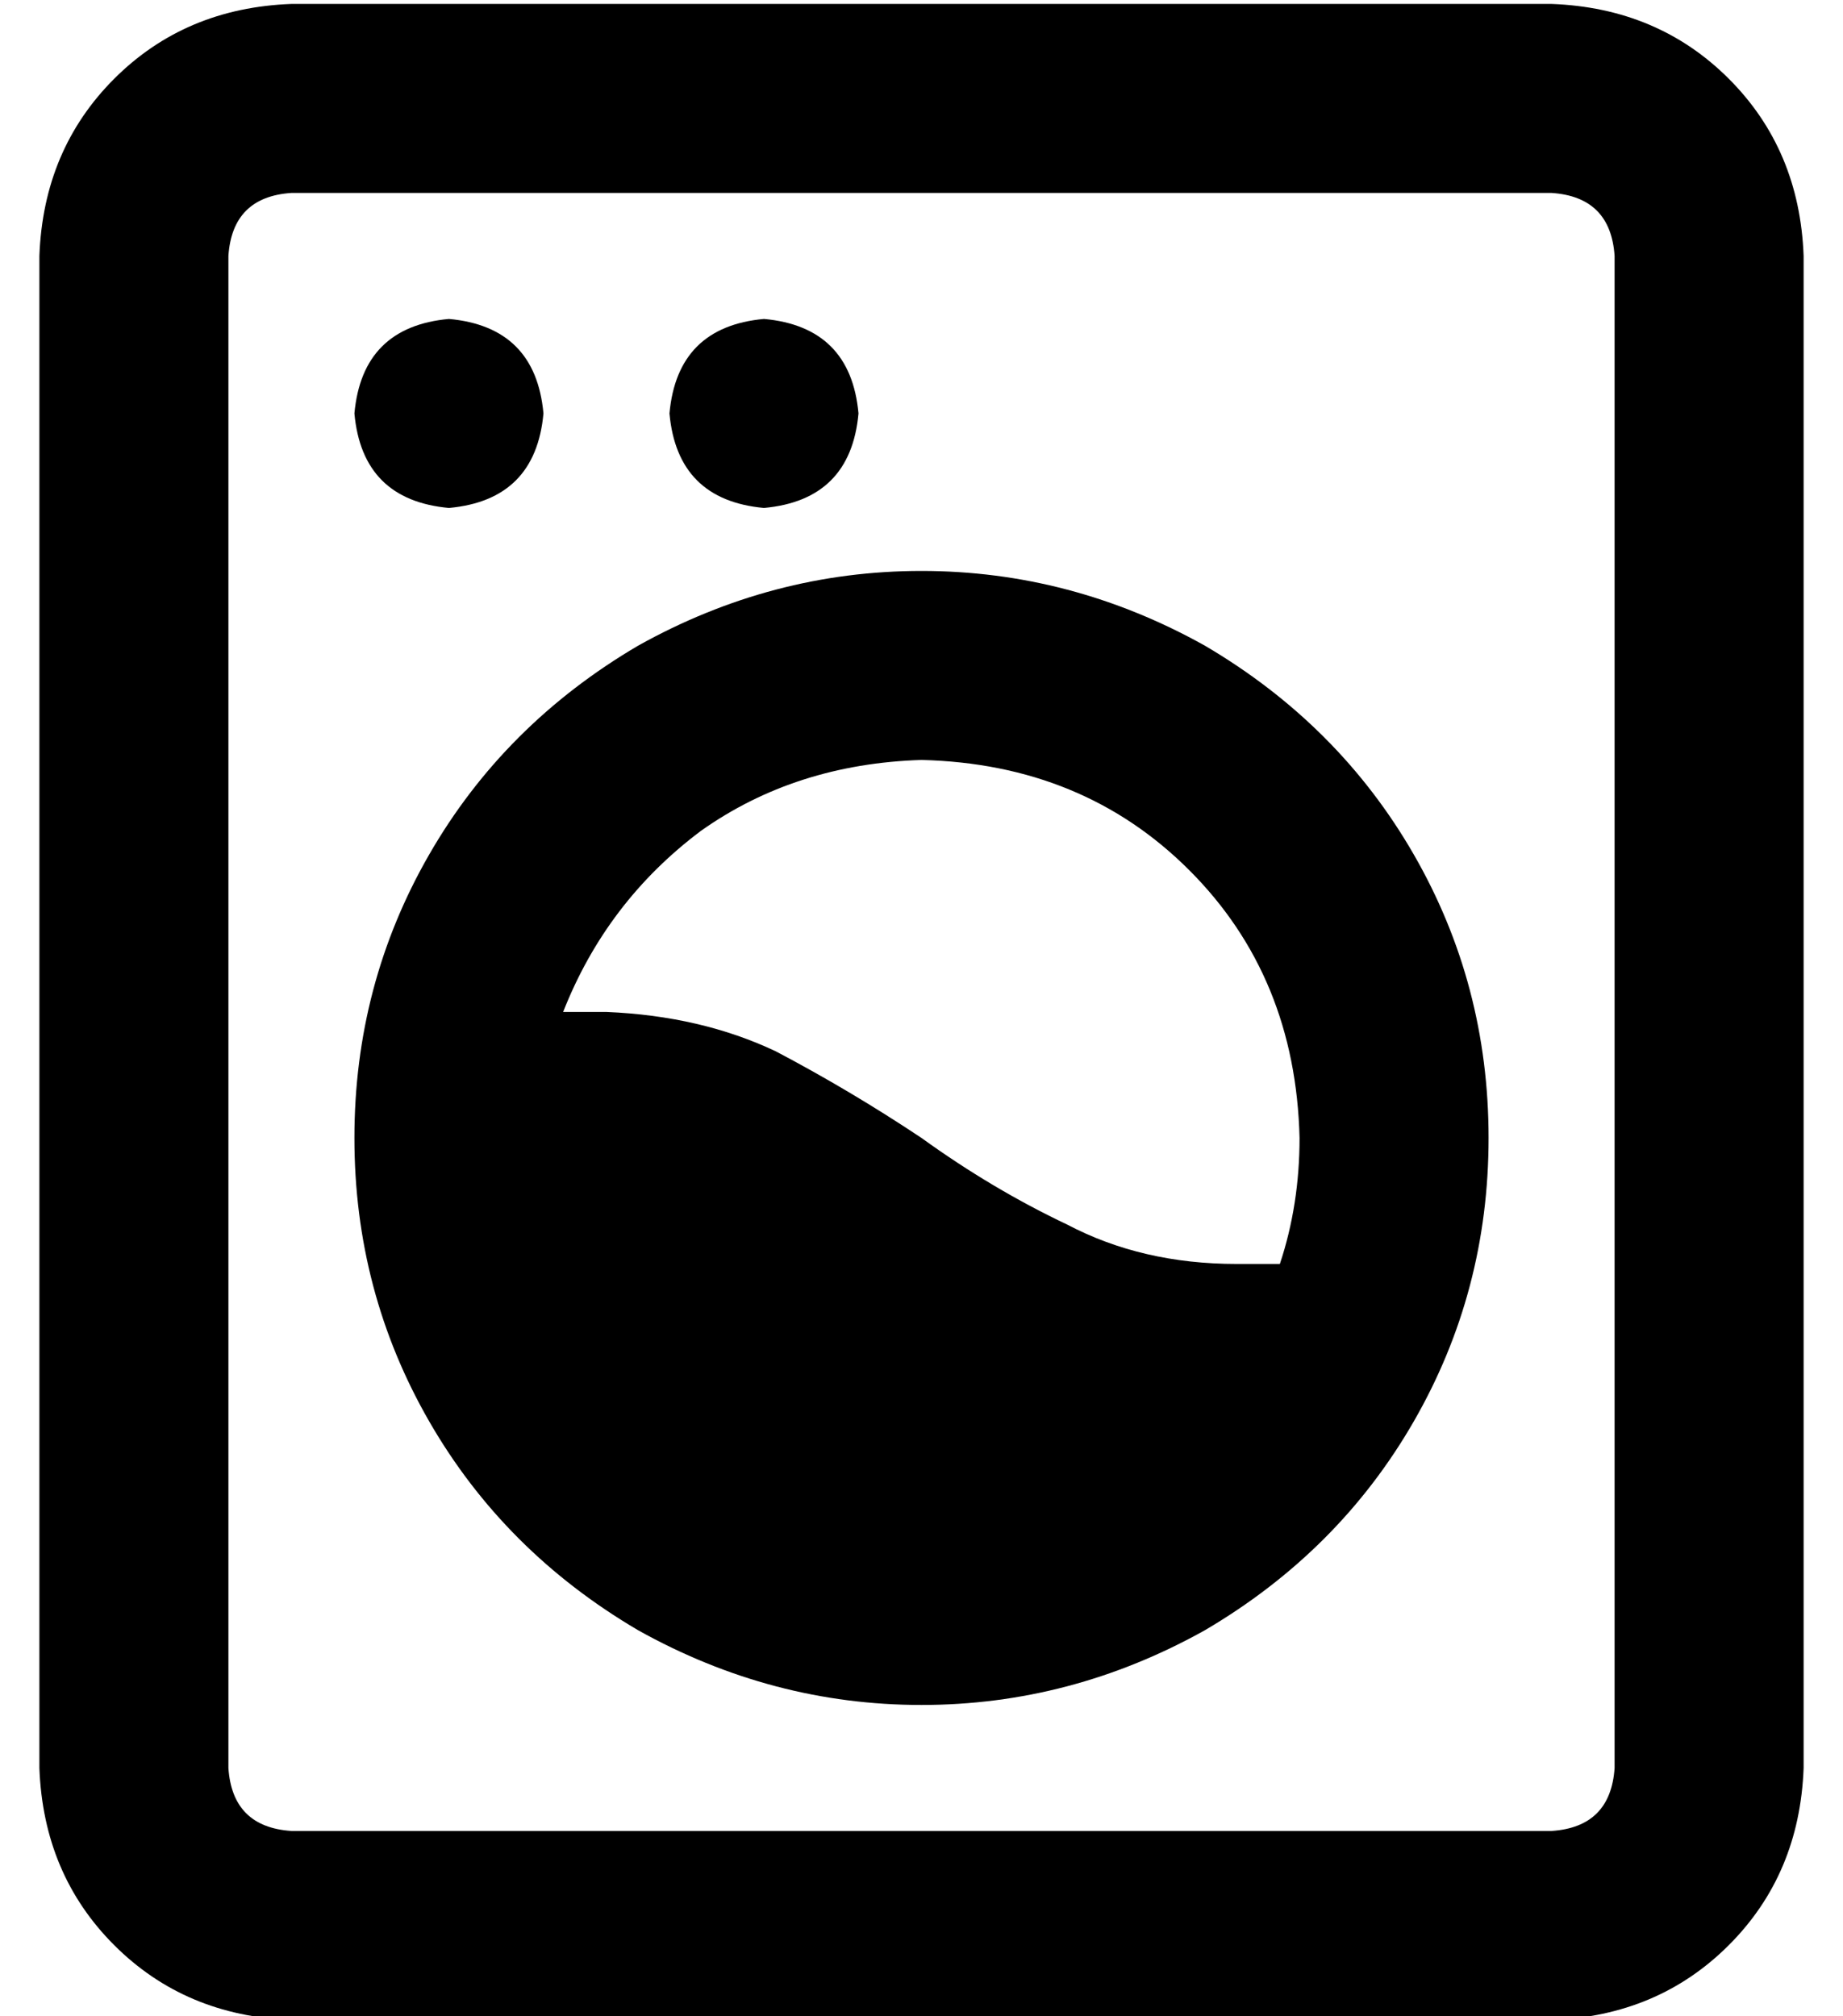 <?xml version="1.0" standalone="no"?>
<!DOCTYPE svg PUBLIC "-//W3C//DTD SVG 1.1//EN" "http://www.w3.org/Graphics/SVG/1.1/DTD/svg11.dtd" >
<svg xmlns="http://www.w3.org/2000/svg" xmlns:xlink="http://www.w3.org/1999/xlink" version="1.1" viewBox="-10 -40 468 512">
   <path fill="currentColor"
d="M384 9q15 1 16 16v384v0q-1 15 -16 16h-320v0q-15 -1 -16 -16v-384v0q1 -15 16 -16h320v0zM64 -39q-27 1 -45 19v0v0q-18 18 -19 45v384v0q1 27 19 45t45 19h320v0q27 -1 45 -19t19 -45v-384v0q-1 -27 -19 -45t-45 -19h-320v0zM128 65q-2 -22 -24 -24q-22 2 -24 24
q2 22 24 24q22 -2 24 -24v0zM184 89q22 -2 24 -24q-2 -22 -24 -24q-22 2 -24 24q2 22 24 24v0zM315 281h-11q-24 0 -43 -10q-19 -9 -37 -22q-18 -12 -37 -22q-19 -9 -43 -10h-11q11 -28 35 -46q24 -17 56 -18q41 1 68 28t28 68q0 17 -5 32v0zM368 249q0 -39 -19 -72v0v0
q-19 -33 -53 -53q-34 -19 -72 -19t-72 19q-34 20 -53 53t-19 72t19 72t53 53q34 19 72 19t72 -19q34 -20 53 -53t19 -72v0z" />
</svg>
